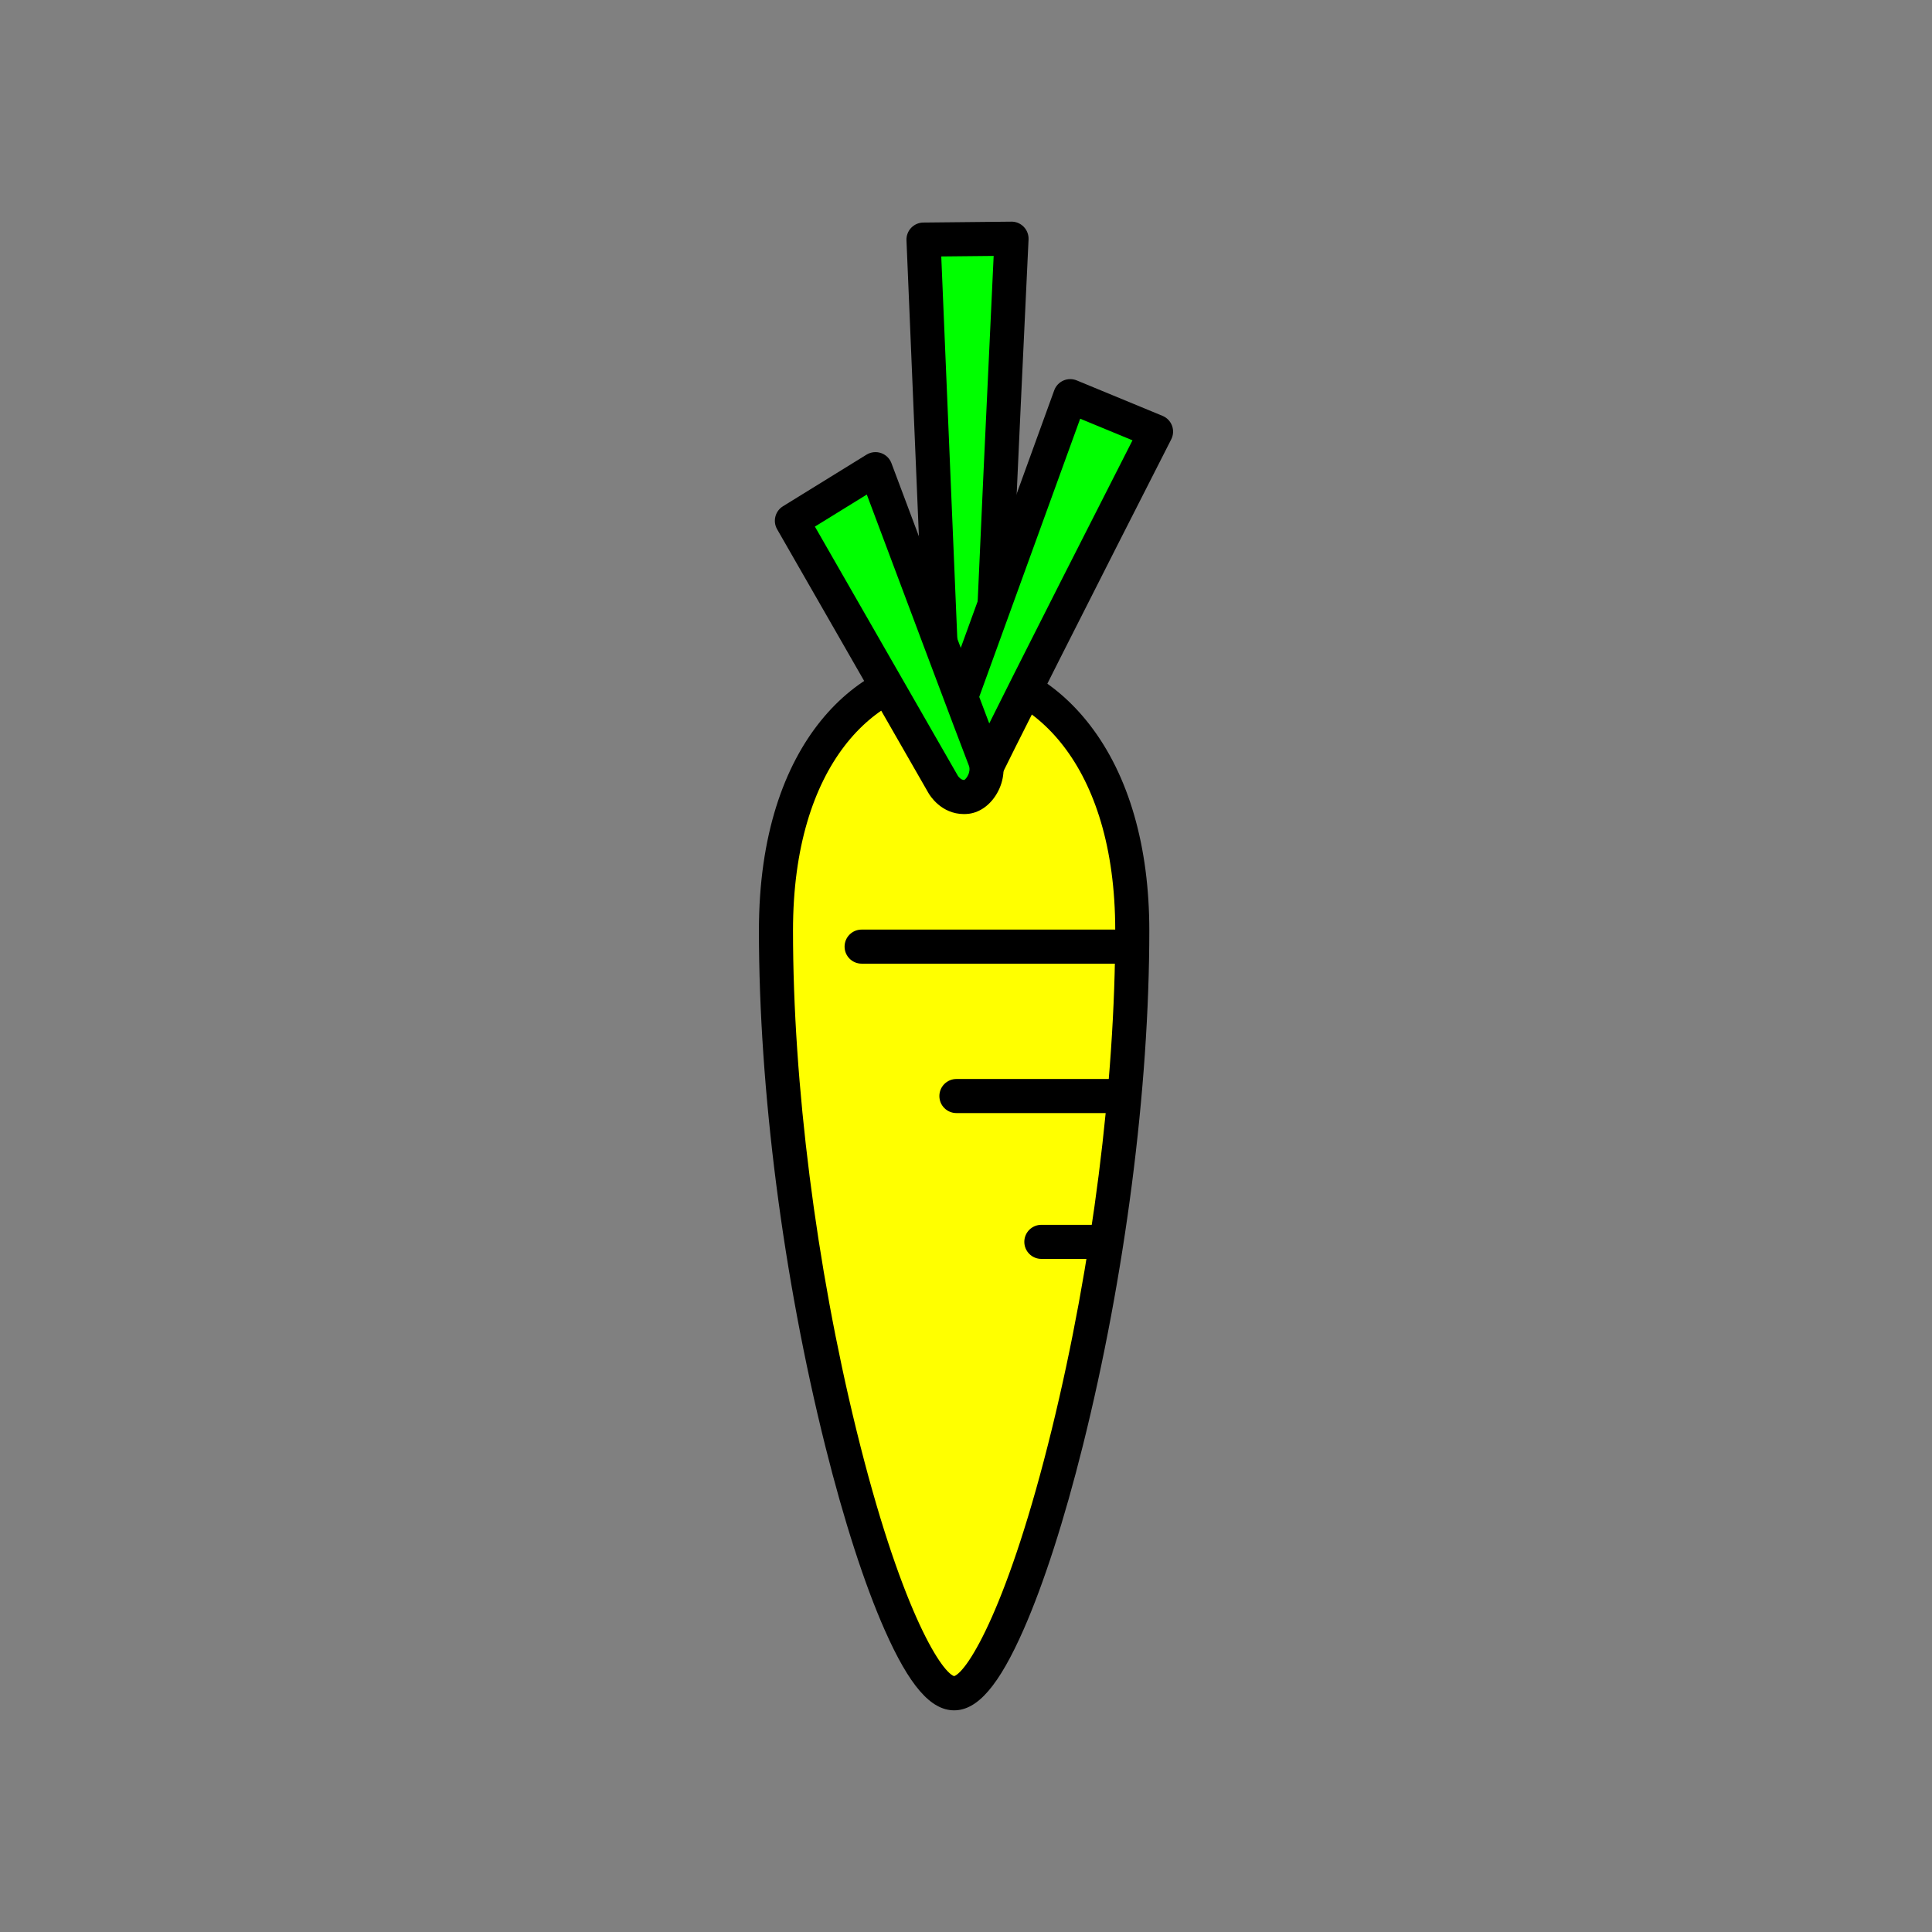 <?xml version="1.0" encoding="utf-8"?>
<!-- Generator: Adobe Illustrator 16.0.0, SVG Export Plug-In . SVG Version: 6.00 Build 0)  -->
<!DOCTYPE svg PUBLIC "-//W3C//DTD SVG 1.1//EN" "http://www.w3.org/Graphics/SVG/1.1/DTD/svg11.dtd">
<svg version="1.1" xmlns="http://www.w3.org/2000/svg" xmlns:xlink="http://www.w3.org/1999/xlink" x="0px" y="0px"
	 width="453.543px" height="453.543px" viewBox="0 0 453.543 453.543" enable-background="new 0 0 453.543 453.543"
	 xml:space="preserve">
<rect x="0" y="0" width="453.543" height="453.543" fill="#808080" stroke="none"/>
<g id="kvadrat">
</g>
<g id="bg" display="none">
	<rect x="-2363.667" y="-11460.058" display="inline" width="15266.867" height="13678.951"/>
</g>
<g id="barvno" display="none">
	<g id="rdeča7bela" display="inline">
	</g>
	<g display="inline">
		
			<path fill="#39A935" stroke="#000000" stroke-width="8" stroke-linecap="round" stroke-linejoin="round" stroke-miterlimit="10" d="
			M221.877,177.317l-5.083-121.073l20.667-0.21c0,0-5.687,119.527-5.364,121.199C232.418,178.903,221.877,177.317,221.877,177.317z"
			/>
		
			<path fill="#EE7D00" stroke="#000000" stroke-width="8" stroke-linecap="round" stroke-linejoin="round" stroke-miterlimit="10" d="
			M223.985,397.507c14.477,0,41.819-97.922,41.819-179.074c0-81.154-83.645-81.734-83.645,0
			C182.16,300.166,209.509,397.507,223.985,397.507z"/>
		<g>
			
				<line fill="none" stroke="#000000" stroke-width="8" stroke-linecap="round" stroke-linejoin="round" stroke-miterlimit="10" x1="264.548" y1="222.223" x2="202.268" y2="222.223"/>
			
				<line fill="none" stroke="#000000" stroke-width="8" stroke-linecap="round" stroke-linejoin="round" stroke-miterlimit="10" x1="261.847" y1="257.298" x2="224.522" y2="257.298"/>
			
				<line fill="none" stroke="#000000" stroke-width="8" stroke-linecap="round" stroke-linejoin="round" stroke-miterlimit="10" x1="257.347" y1="291.53" x2="244.462" y2="291.53"/>
		</g>
		
			<path fill="#39A935" stroke="#000000" stroke-width="8" stroke-linecap="round" stroke-linejoin="round" stroke-miterlimit="10" d="
			M219.504,180.45l31.737-87.451l20.144,8.324c0,0-41.732,81.947-41.926,83.258C229.264,185.89,219.504,180.45,219.504,180.45z"/>
		
			<path fill="#39A935" stroke="#000000" stroke-width="8" stroke-linecap="round" stroke-linejoin="round" stroke-miterlimit="10" d="
			M185.903,122.253l19.62-12.117c0,0,24.289,64.803,25.619,68.069c1.561,3.833-1.188,8.431-4.163,8.855
			c-3.649,0.456-5.544-2.875-5.544-2.875L185.903,122.253z"/>
	</g>
	
		<rect x="-2873.953" y="-11880.066" display="inline" fill="none" stroke="#000000" stroke-miterlimit="10" width="16736" height="13952"/>
</g>
<g id="barvno_copy_2">
	<g id="rdeča7bela_copy_4">
	</g>
	<g>
		<g>
			<path fill="#00FF00" d="M221.877,177.317l-5.083-121.073l20.667-0.21c0,0-5.687,119.527-5.364,121.199
				C232.418,178.903,221.877,177.317,221.877,177.317z"/>
			<path d="M229.431,181.998c-3.291,0-7.952-0.695-8.149-0.726c-1.895-0.284-3.321-1.873-3.401-3.787l-5.083-121.073
				c-0.045-1.082,0.35-2.137,1.095-2.922c0.746-0.785,1.778-1.235,2.86-1.246l20.667-0.21c1.096-0.023,2.158,0.432,2.921,1.225
				s1.167,1.866,1.114,2.966c-2.201,46.276-5.431,116.207-5.373,120.655c0.112,1.149-0.234,2.294-0.978,3.193
				C233.709,181.765,231.553,181.998,229.431,181.998z M228.126,176.909c-0.038,0.334-0.03,0.685,0.036,1.046
				C228.144,177.85,228.124,177.663,228.126,176.909z M225.732,173.766c0.796,0.082,1.65,0.155,2.455,0.196
				c0.233-8.149,1.258-33.459,5.078-113.885l-12.3,0.125L225.732,173.766z"/>
		</g>
		<g>
			<path fill="#FFFF00" d="M223.985,397.507c14.477,0,41.819-97.922,41.819-179.074c0-81.154-83.645-81.734-83.645,0
				C182.16,300.166,209.509,397.507,223.985,397.507z"/>
			<path d="M223.985,401.507c-5.503,0-10.53-5.819-16.301-18.869c-4.745-10.732-9.559-25.617-13.92-43.047
				c-9.917-39.625-15.604-83.786-15.604-121.158c0-44.717,23.695-65.083,45.71-65.083c12.239,0,23.599,5.985,31.989,16.854
				c9.123,11.82,13.945,28.497,13.945,48.229c0,37.151-5.686,81.232-15.6,120.938c-4.365,17.48-9.177,32.411-13.917,43.179
				C234.516,395.66,229.489,401.507,223.985,401.507z M223.87,161.35c-18.163,0-37.71,17.863-37.71,57.083
				c0,35.979,5.417,78.693,14.863,117.193c10.166,41.435,19.755,56.743,22.959,57.856c3.203-1.13,12.792-16.521,22.97-58.109
				c9.439-38.568,14.853-81.191,14.853-116.94C261.804,179.213,242.14,161.35,223.87,161.35z"/>
		</g>
		<g>
			<path d="M264.548,226.223h-62.28c-2.209,0-4-1.791-4-4s1.791-4,4-4h62.28c2.209,0,4,1.791,4,4S266.757,226.223,264.548,226.223z"
				/>
			<path d="M261.847,261.298h-37.325c-2.209,0-4-1.791-4-4s1.791-4,4-4h37.325c2.209,0,4,1.791,4,4S264.056,261.298,261.847,261.298
				z"/>
			<path d="M257.347,295.53h-12.885c-2.209,0-4-1.791-4-4s1.791-4,4-4h12.885c2.209,0,4,1.791,4,4S259.556,295.53,257.347,295.53z"
				/>
		</g>
		<g>
			<path fill="#00FF00" d="M219.504,180.45l31.737-87.451l20.144,8.324c0,0-41.732,81.947-41.926,83.258
				C229.264,185.89,219.504,180.45,219.504,180.45z"/>
			<path d="M229.089,188.784c-0.779,0-2.847,0-11.532-4.84c-1.714-0.955-2.482-3.014-1.813-4.858l31.737-87.451
				c0.372-1.026,1.147-1.855,2.146-2.296c0.999-0.439,2.134-0.454,3.142-0.036l20.144,8.324c1.031,0.426,1.838,1.264,2.225,2.31
				c0.387,1.047,0.319,2.208-0.188,3.202c-15.954,31.327-40.038,78.84-41.683,82.676
				C232.712,187.57,231.051,188.784,229.089,188.784z M226.013,182.59c-0.242,0.397-0.415,0.842-0.497,1.314
				C225.548,183.733,225.629,183.458,226.013,182.59z M224.447,178.555c1.018,0.521,1.985,0.993,2.807,1.371
				c3.184-6.649,12.287-24.87,38.602-76.56l-12.28-5.074L224.447,178.555z"/>
		</g>
		<g>
			<path fill="#00FF00" d="M185.903,122.253l19.62-12.117c0,0,24.289,64.803,25.619,68.069c1.561,3.833-1.188,8.431-4.163,8.855
				c-3.649,0.456-5.544-2.875-5.544-2.875L185.903,122.253z"/>
			<path d="M226.299,191.104c-5.377,0-8.054-4.435-8.341-4.94l-35.525-61.92c-1.074-1.872-0.469-4.259,1.368-5.394l19.62-12.117
				c1.018-0.629,2.264-0.768,3.396-0.382c1.132,0.388,2.032,1.261,2.452,2.381c8.394,22.396,24.543,65.423,25.578,67.965
				c1.215,2.985,0.921,6.544-0.786,9.519c-1.541,2.683-3.916,4.435-6.517,4.806C227.083,191.079,226.688,191.104,226.299,191.104z
				 M224.904,182.193c0.004,0.001,0.644,0.935,1.455,0.909c0.201-0.113,0.644-0.526,0.957-1.257c0.152-0.356,0.47-1.279,0.122-2.133
				c-1.142-2.804-18.358-48.7-23.952-63.617l-12.186,7.525l33.605,58.574C224.904,182.193,224.904,182.193,224.904,182.193z"/>
		</g>
	</g>
	<rect x="-2873.953" y="-11880.066" fill="none" stroke="#000000" stroke-miterlimit="10" width="16736" height="13952"/>
</g>
<g id="sivinsko" display="none">
	<g id="rdeča7bela_copy_3" display="inline">
	</g>
	<g display="inline">
		<g>
			<path fill="#7B7B7B" d="M221.877,177.317l-5.083-121.073l20.667-0.21c0,0-5.687,119.527-5.364,121.199
				C232.418,178.903,221.877,177.317,221.877,177.317z"/>
			<path d="M229.431,181.998c-3.291,0-7.952-0.695-8.149-0.726c-1.895-0.284-3.321-1.873-3.401-3.787l-5.083-121.073
				c-0.045-1.082,0.35-2.137,1.095-2.922c0.746-0.785,1.778-1.235,2.86-1.246l20.667-0.21c1.096-0.023,2.158,0.432,2.921,1.225
				s1.167,1.866,1.114,2.966c-2.201,46.276-5.431,116.207-5.373,120.655c0.112,1.149-0.234,2.294-0.978,3.193
				C233.709,181.765,231.553,181.998,229.431,181.998z M228.126,176.909c-0.038,0.334-0.03,0.685,0.036,1.046
				C228.144,177.85,228.124,177.663,228.126,176.909z M225.732,173.766c0.796,0.082,1.65,0.155,2.455,0.196
				c0.233-8.149,1.258-33.459,5.078-113.885l-12.3,0.125L225.732,173.766z"/>
		</g>
		<g>
			<path fill="#919191" d="M223.985,397.507c14.477,0,41.819-97.922,41.819-179.074c0-81.154-83.645-81.734-83.645,0
				C182.16,300.166,209.509,397.507,223.985,397.507z"/>
			<path d="M223.985,401.507c-5.503,0-10.53-5.819-16.301-18.869c-4.745-10.732-9.559-25.617-13.92-43.047
				c-9.917-39.625-15.604-83.786-15.604-121.158c0-44.717,23.695-65.083,45.71-65.083c12.239,0,23.599,5.985,31.989,16.854
				c9.123,11.82,13.945,28.497,13.945,48.229c0,37.151-5.686,81.232-15.6,120.938c-4.365,17.48-9.177,32.411-13.917,43.179
				C234.516,395.66,229.489,401.507,223.985,401.507z M223.87,161.35c-18.163,0-37.71,17.863-37.71,57.083
				c0,35.979,5.417,78.693,14.863,117.193c10.166,41.435,19.755,56.743,22.959,57.856c3.203-1.13,12.792-16.521,22.97-58.109
				c9.439-38.568,14.853-81.191,14.853-116.94C261.804,179.213,242.14,161.35,223.87,161.35z"/>
		</g>
		<g>
			<path d="M264.548,226.223h-62.28c-2.209,0-4-1.791-4-4s1.791-4,4-4h62.28c2.209,0,4,1.791,4,4S266.757,226.223,264.548,226.223z"
				/>
			<path d="M261.847,261.298h-37.325c-2.209,0-4-1.791-4-4s1.791-4,4-4h37.325c2.209,0,4,1.791,4,4S264.056,261.298,261.847,261.298
				z"/>
			<path d="M257.347,295.53h-12.885c-2.209,0-4-1.791-4-4s1.791-4,4-4h12.885c2.209,0,4,1.791,4,4S259.556,295.53,257.347,295.53z"
				/>
		</g>
		<g>
			<path fill="#7B7B7B" d="M219.504,180.45l31.737-87.451l20.144,8.324c0,0-41.732,81.947-41.926,83.258
				C229.264,185.89,219.504,180.45,219.504,180.45z"/>
			<path d="M229.089,188.784c-0.779,0-2.847,0-11.532-4.84c-1.714-0.955-2.482-3.014-1.813-4.858l31.737-87.451
				c0.372-1.026,1.147-1.855,2.146-2.296c0.999-0.439,2.134-0.454,3.142-0.036l20.144,8.324c1.031,0.426,1.838,1.264,2.225,2.31
				c0.387,1.047,0.319,2.208-0.188,3.202c-15.954,31.327-40.038,78.84-41.683,82.676
				C232.712,187.57,231.051,188.784,229.089,188.784z M226.013,182.59c-0.242,0.397-0.415,0.842-0.497,1.314
				C225.548,183.733,225.629,183.458,226.013,182.59z M224.447,178.555c1.018,0.521,1.985,0.993,2.807,1.371
				c3.184-6.649,12.287-24.87,38.602-76.56l-12.28-5.074L224.447,178.555z"/>
		</g>
		<g>
			<path fill="#7B7B7B" d="M185.903,122.253l19.62-12.117c0,0,24.289,64.803,25.619,68.069c1.561,3.833-1.188,8.431-4.163,8.855
				c-3.649,0.456-5.544-2.875-5.544-2.875L185.903,122.253z"/>
			<path d="M226.299,191.104c-5.377,0-8.054-4.435-8.341-4.94l-35.525-61.92c-1.074-1.872-0.469-4.259,1.368-5.394l19.62-12.117
				c1.018-0.629,2.264-0.768,3.396-0.381c1.132,0.387,2.032,1.26,2.452,2.38c8.394,22.396,24.543,65.423,25.578,67.965
				c1.215,2.985,0.921,6.544-0.786,9.519c-1.541,2.683-3.916,4.435-6.517,4.806C227.083,191.079,226.688,191.104,226.299,191.104z
				 M224.904,182.193c0.004,0.001,0.644,0.935,1.454,0.909c0.201-0.113,0.645-0.526,0.957-1.257c0.152-0.356,0.47-1.279,0.122-2.133
				c-1.142-2.804-18.358-48.7-23.952-63.617l-12.186,7.525l33.605,58.574L224.904,182.193z"/>
		</g>
	</g>
	<path display="inline" d="M13862.547,2072.434h-16737v-13953h16737V2072.434z M-2873.953,2071.434h16736l-0.5-13951h-16735.5
		l0.5,13951H-2873.953z"/>
</g>
<g id="linijsko" display="none">
	<g id="rdeča7bela_copy" display="inline">
	</g>
	<g display="inline">
		<g>
			
				<line fill="none" stroke="#000000" stroke-width="8" stroke-linecap="round" stroke-linejoin="round" stroke-miterlimit="10" x1="264.548" y1="222.223" x2="202.268" y2="222.223"/>
			
				<line fill="none" stroke="#000000" stroke-width="8" stroke-linecap="round" stroke-linejoin="round" stroke-miterlimit="10" x1="261.847" y1="257.298" x2="224.522" y2="257.298"/>
			
				<line fill="none" stroke="#000000" stroke-width="8" stroke-linecap="round" stroke-linejoin="round" stroke-miterlimit="10" x1="257.347" y1="291.53" x2="244.462" y2="291.53"/>
		</g>
		<g>
			<path fill="none" stroke="#000000" stroke-width="8" stroke-linecap="round" stroke-linejoin="round" stroke-miterlimit="10" d="
				M208.302,161.295c-14.551,7.703-26.143,26.714-26.143,57.138c0,81.733,27.35,179.074,41.825,179.074
				c14.477,0,41.819-97.922,41.819-179.074c0-29.329-10.926-48.127-24.879-56.327"/>
			<path fill="none" stroke="#000000" stroke-width="8" stroke-linecap="round" stroke-linejoin="round" stroke-miterlimit="10" d="
				M208.302,161.295l13.133,22.891c0,0,1.895,3.331,5.544,2.875c0.885-0.127,6.752-10.997,13.946-24.955"/>
			<path fill="none" stroke="#000000" stroke-width="8" stroke-linecap="round" stroke-linejoin="round" stroke-miterlimit="10" d="
				M208.302,161.295l-22.399-39.042l19.62-12.117c0,0,8.128,21.687,15.239,40.602l-3.967-94.493l20.667-0.21
				c0,0-2.384,50.109-3.977,85.894l17.756-48.929l20.144,8.324c0,0-17.413,35.471-30.459,60.782"/>
		</g>
	</g>
</g>
<g id="pivot">
	<circle fill="none" cx="221.252" cy="396.349" r="14.133"/>
</g>
</svg>
